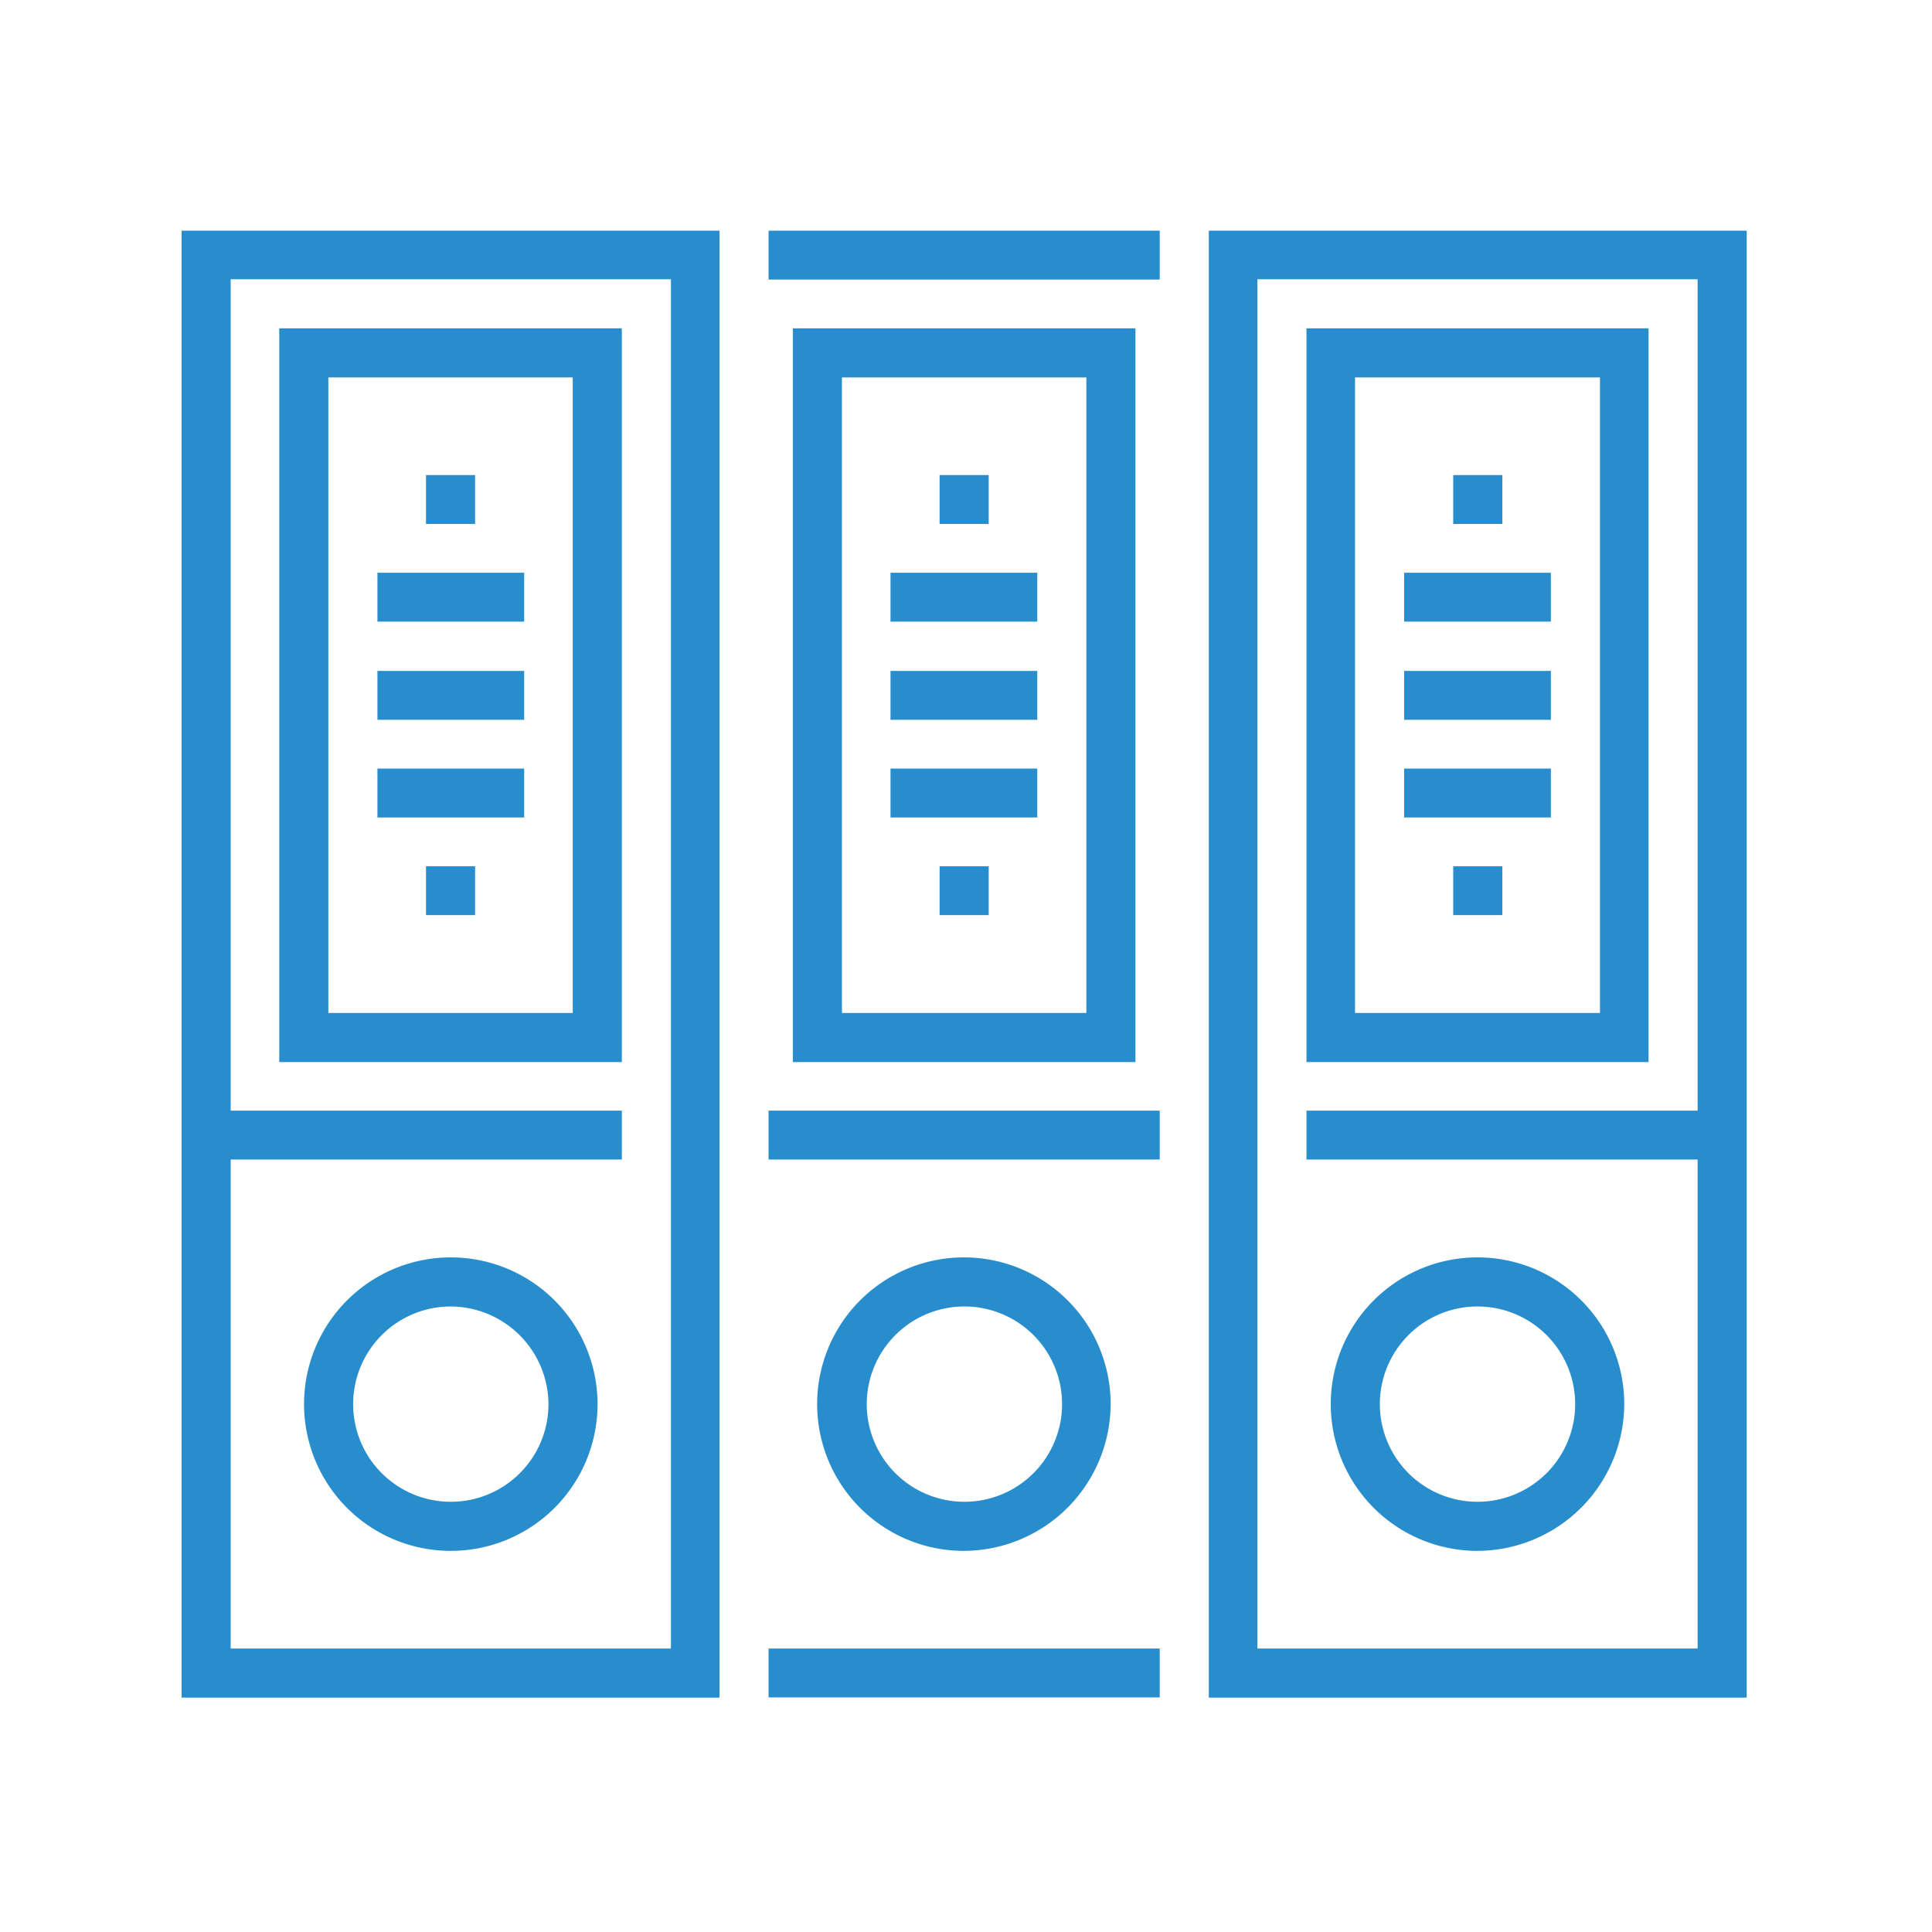 <svg xmlns="http://www.w3.org/2000/svg" viewBox="0 0 366 366"><title>icon-experience</title><rect width="366" height="366" style="fill:none"/><path d="M43.7,52.9h83.4V312.3H43.7ZM34.4,321.6H136.3V43.7H34.4Z" style="fill:#288dcc"/><rect x="145.6" y="43.7" width="74.1" height="9.26" style="fill:#288dcc"/><rect x="145.6" y="312.3" width="74.1" height="9.26" style="fill:#288dcc"/><path d="M238.2,52.9h83.4V312.3H238.2ZM229,321.6H330.9V43.7H229Z" style="fill:#288dcc"/><path d="M182.6,247.5A18.5,18.5,0,1,0,201.2,266a18.5,18.5,0,0,0-18.6-18.5m0,46.3A27.8,27.8,0,1,1,210.4,266a27.9,27.9,0,0,1-27.8,27.8" style="fill:#288dcc"/><path d="M279.9,247.5A18.5,18.5,0,1,0,298.4,266a18.5,18.5,0,0,0-18.5-18.5m0,46.3A27.8,27.8,0,1,1,307.7,266a27.9,27.9,0,0,1-27.8,27.8" style="fill:#288dcc"/><path d="M85.4,247.5A18.5,18.5,0,1,0,103.9,266a18.6,18.6,0,0,0-18.5-18.5m0,46.3A27.8,27.8,0,1,1,113.2,266a27.8,27.8,0,0,1-27.8,27.8" style="fill:#288dcc"/><rect x="39.1" y="210.4" width="78.7" height="9.26" style="fill:#288dcc"/><rect x="145.6" y="210.4" width="74.1" height="9.26" style="fill:#288dcc"/><rect x="247.5" y="210.4" width="78.7" height="9.26" style="fill:#288dcc"/><path d="M62.2,191.9h46.3V71.5H62.2Zm55.6,9.3H52.9V62.2h64.9Z" style="fill:#288dcc"/><rect x="80.7" y="90" width="9.3" height="9.26" style="fill:#288dcc"/><rect x="80.7" y="164.1" width="9.3" height="9.26" style="fill:#288dcc"/><rect x="71.5" y="108.5" width="27.8" height="9.26" style="fill:#288dcc"/><rect x="71.5" y="127.1" width="27.8" height="9.26" style="fill:#288dcc"/><rect x="71.5" y="145.6" width="27.8" height="9.26" style="fill:#288dcc"/><path d="M159.5,191.9h46.3V71.5H159.5Zm55.6,9.3H150.2V62.2h64.9Z" style="fill:#288dcc"/><rect x="178" y="90" width="9.3" height="9.26" style="fill:#288dcc"/><rect x="178" y="164.1" width="9.3" height="9.26" style="fill:#288dcc"/><rect x="168.7" y="108.5" width="27.8" height="9.26" style="fill:#288dcc"/><rect x="168.7" y="127.1" width="27.8" height="9.26" style="fill:#288dcc"/><rect x="168.7" y="145.6" width="27.8" height="9.26" style="fill:#288dcc"/><path d="M256.7,191.9h46.4V71.5H256.7Zm55.6,9.3H247.5V62.2h64.8Z" style="fill:#288dcc"/><rect x="275.3" y="90" width="9.3" height="9.26" style="fill:#288dcc"/><rect x="275.3" y="164.1" width="9.3" height="9.26" style="fill:#288dcc"/><rect x="266" y="108.5" width="27.8" height="9.26" style="fill:#288dcc"/><rect x="266" y="127.1" width="27.8" height="9.26" style="fill:#288dcc"/><rect x="266" y="145.6" width="27.8" height="9.26" style="fill:#288dcc"/></svg>